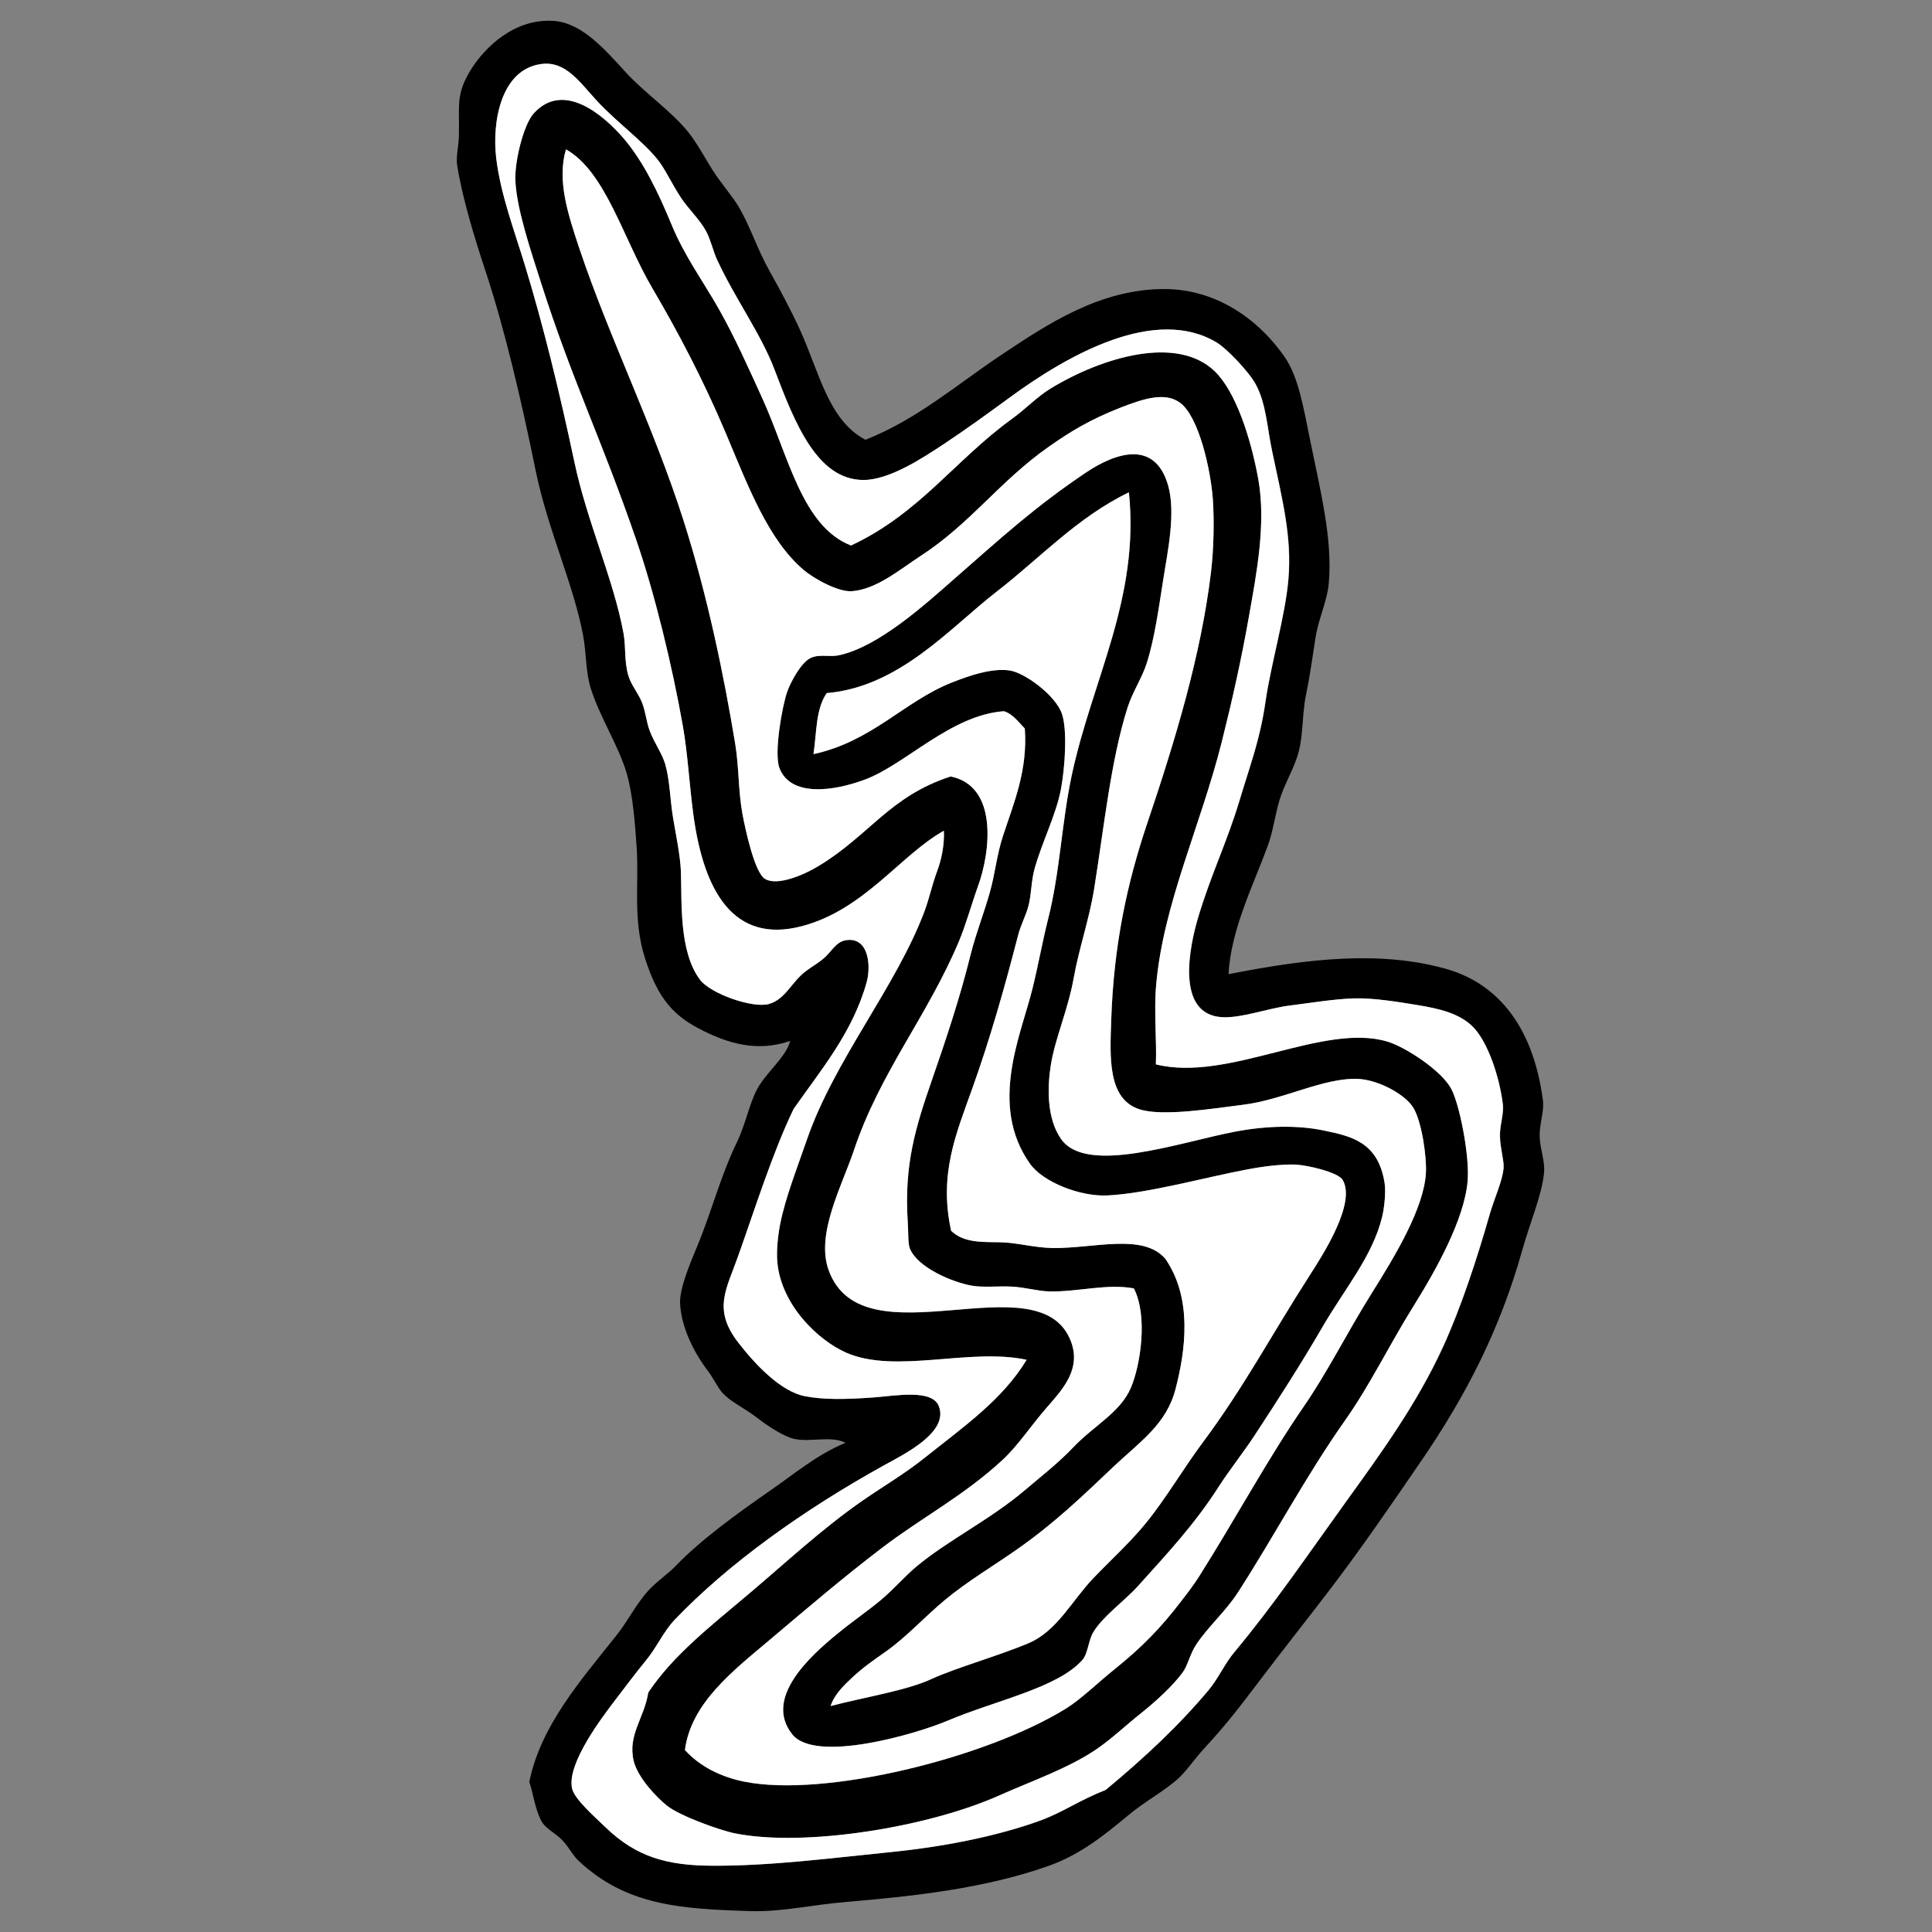 <?xml version="1.0" encoding="utf-8"?>
<!-- Generator: Adobe Illustrator 16.0.0, SVG Export Plug-In . SVG Version: 6.00 Build 0)  -->
<!DOCTYPE svg PUBLIC "-//W3C//DTD SVG 1.1//EN" "http://www.w3.org/Graphics/SVG/1.1/DTD/svg11.dtd">
<svg version="1.1" id="Layer_1" xmlns="http://www.w3.org/2000/svg" xmlns:xlink="http://www.w3.org/1999/xlink" x="0px" y="0px"
	 width="100px" height="100px" viewBox="0 0 100 100" enable-background="new 0 0 100 100" xml:space="preserve">
<rect x="0" y="0" width="100" height="100" fill="#808080" stroke="none"/>
<path d="M43.762,74.68c-0.746-0.389-1.842-0.008-2.689-0.211c-0.464-0.115-1.204-0.555-1.91-1.104
	c-0.607-0.469-1.397-0.828-1.797-1.305c-0.24-0.287-0.458-0.748-0.712-1.082c-0.557-0.725-1.388-2.105-1.453-3.518
	c-0.033-0.732,0.487-2.004,0.848-2.859c0.807-1.934,1.208-3.641,2.097-5.486c0.458-0.955,0.634-1.98,1.045-2.742
	c0.482-0.895,1.493-1.646,1.711-2.498c-1.727,0.609-3.243,0.096-4.465-0.502c-1.527-0.743-2.366-1.627-3.05-3.769
	c-0.643-2.012-0.306-3.853-0.433-5.744c-0.086-1.215-0.189-2.713-0.523-3.854c-0.42-1.417-1.364-2.848-1.844-4.347
	c-0.284-0.883-0.226-1.819-0.407-2.778c-0.492-2.632-1.835-5.494-2.452-8.514c-0.733-3.602-1.6-7.326-2.601-10.345
	c-0.567-1.716-1.201-3.786-1.464-5.466c-0.072-0.454,0.079-0.96,0.091-1.554c0.032-1.586-0.17-2.11,0.62-3.396
	c0.696-1.127,2.255-2.691,4.335-2.519c1.443,0.119,2.642,1.522,3.69,2.665c0.957,1.047,2.295,1.955,3.195,3.049
	c0.472,0.58,0.877,1.351,1.306,2.029c0.436,0.685,0.989,1.283,1.364,1.925c0.574,0.986,0.94,2.152,1.548,3.238
	c0.561,0.999,1.134,2.072,1.586,3.058c1.012,2.223,1.481,4.707,3.399,5.712c2.719-1.08,4.685-2.835,7.128-4.459
	c2.286-1.515,5.013-3.352,8.359-3.343c2.526,0.006,4.745,1.413,6.209,3.516c0.692,1,0.958,2.504,1.305,4.237
	c0.55,2.724,1.181,5.167,0.981,7.465c-0.076,0.913-0.531,1.833-0.688,2.819c-0.155,1.001-0.286,1.982-0.485,2.931
	c-0.215,1.014-0.14,2.052-0.389,2.994c-0.236,0.886-0.757,1.67-1.01,2.563c-0.229,0.793-0.314,1.551-0.582,2.278
	c-0.727,1.996-1.928,4.374-2.035,6.661c4.229-0.841,7.891-1.208,11.219-0.287c2.517,0.694,4.512,2.756,5.051,6.799
	c0.08,0.588-0.189,1.23-0.166,1.914c0.02,0.609,0.271,1.225,0.229,1.809c-0.092,1.145-0.729,2.611-1.127,4.037
	c-1.157,4.127-2.921,7.543-5.229,10.914c-1.504,2.197-3.076,4.492-4.685,6.604c-1.235,1.623-2.466,3.162-3.719,4.821
	c-0.888,1.167-1.642,2.175-2.751,3.37c-0.579,0.615-1.037,1.34-1.562,1.771c-0.734,0.613-1.643,1.111-2.418,1.755
	c-1.211,0.998-2.461,2.043-4.137,2.639c-3.264,1.164-6.975,1.578-10.453,1.869c-1.794,0.147-3.376,0.526-4.969,0.479
	c-3.669-0.11-6.47-0.293-8.938-2.616c-0.313-0.296-0.541-0.787-0.895-1.119c-0.403-0.375-0.811-0.552-1.01-0.916
	c-0.333-0.604-0.443-1.487-0.633-2.037c0.59-2.918,2.677-5.272,4.509-7.582c0.663-0.832,1.111-1.821,1.867-2.539
	c0.415-0.394,0.853-0.694,1.236-1.094c1.26-1.308,3.136-2.67,4.829-3.845C41.09,76.309,42.288,75.285,43.762,74.68z M38.204,65.043
	c-0.591,1.682-1.311,2.711-0.007,4.42c0.869,1.129,2.201,2.561,3.475,2.805c0.94,0.186,2.081,0.172,3.581,0.062
	c1.11-0.084,3.008-0.445,3.351,0.461c0.512,1.344-1.76,2.459-2.833,3.051c-4.168,2.305-8.082,5.104-10.85,8.008
	c-0.578,0.605-0.92,1.422-1.477,2.094c-0.547,0.664-1.036,1.328-1.578,2.033c-0.676,0.885-2.536,3.314-2.247,4.596
	c0.121,0.559,1.194,1.486,1.72,1.998c1.616,1.572,3.241,1.992,5.548,2c2.937,0.012,5.844-0.361,9.32-0.715
	c2.473-0.252,5.285-0.768,7.635-1.619c1.205-0.441,1.975-1.031,3.395-1.59c2.039-1.694,3.789-3.33,5.328-5.168
	c0.506-0.605,0.824-1.355,1.338-1.971c2.008-2.4,3.781-5.018,5.742-7.736c1.771-2.463,3.687-5.068,5.057-8.066
	c0.923-2.01,1.771-4.6,2.41-6.848c0.242-0.842,0.658-1.705,0.72-2.398c0.028-0.383-0.172-0.988-0.188-1.65
	c-0.014-0.574,0.213-1.158,0.15-1.654c-0.182-1.469-0.779-3.17-1.479-3.932c-0.709-0.781-1.879-1.021-2.862-1.188
	c-1.058-0.176-2.402-0.396-3.41-0.357c-0.995,0.036-2.158,0.227-3.296,0.371c-1.124,0.143-2.502,0.659-3.495,0.6
	c-2.407-0.151-1.688-3.633-1.22-5.193c0.654-2.187,1.478-3.854,2.128-6.006c0.573-1.92,1.062-3.155,1.346-5.118
	c0.291-2.005,1.026-4.469,1.187-6.347c0.187-2.193-0.297-4.044-0.846-6.654c-0.246-1.144-0.299-2.426-0.837-3.426
	c-0.346-0.647-1.502-1.861-2.026-2.176c-3.176-1.906-7.654,0.595-10.774,2.889c-1.035,0.758-2.153,1.571-3.285,2.323
	c-1.199,0.798-2.91,1.913-4.244,1.903c-2.358-0.023-3.506-2.856-4.594-5.734c-0.698-1.835-2.03-3.646-2.963-5.662
	c-0.212-0.459-0.324-1.014-0.561-1.463c-0.321-0.608-0.938-1.181-1.323-1.769c-0.479-0.732-0.814-1.484-1.206-1.969
	C33.24,7.27,31.943,6.335,30.93,5.25c-0.917-0.987-1.634-2.102-2.896-1.941c-2.104,0.267-2.57,3.003-2.347,4.875
	c0.228,1.886,0.931,3.724,1.487,5.547c0.946,3.095,1.805,6.614,2.561,10.185c0.65,3.077,2.009,6.015,2.536,8.832
	c0.14,0.745,0.03,1.461,0.258,2.225c0.15,0.505,0.531,0.924,0.717,1.42c0.17,0.444,0.217,0.979,0.385,1.426
	c0.24,0.641,0.64,1.172,0.806,1.738c0.237,0.819,0.25,1.84,0.405,2.777c0.161,0.972,0.37,1.918,0.405,2.78
	c0.056,1.526-0.112,4.135,0.989,5.594c0.546,0.726,2.721,1.489,3.562,1.257c0.865-0.244,1.147-1.117,1.923-1.707
	c0.321-0.246,0.729-0.455,1.061-0.791c0.392-0.401,0.578-0.792,1.139-0.819c1.062-0.051,1.168,1.373,0.934,2.213
	c-0.729,2.598-2.387,4.547-3.771,6.531C40.006,59.609,39.088,62.537,38.204,65.043z"/>
<path d="M53.141,70.383c-2.968-0.637-6.791,0.76-9.361-0.378c-1.409-0.624-3.327-2.429-3.542-4.655
	c-0.056-0.602,0.026-1.383,0.145-1.994c0.272-1.369,0.875-2.896,1.382-4.361c1.416-4.117,4.62-7.916,6.086-11.822
	c0.258-0.691,0.396-1.382,0.643-2.04c0.258-0.691,0.393-1.431,0.363-2.134c-2.237,1.246-4.114,4.085-7.341,4.938
	c-3.534,0.935-5.094-1.784-5.629-5.795c-0.208-1.572-0.292-3.151-0.534-4.527c-0.565-3.22-1.488-6.975-2.434-9.71
	c-1.775-5.164-3.298-8.2-4.921-13.29c-0.484-1.526-1.25-3.757-1.32-5.251c-0.049-1.036,0.438-2.921,0.936-3.479
	c1.556-1.742,3.661,0.102,4.681,1.294c1.018,1.196,1.788,2.802,2.463,4.438c0.668,1.631,1.658,2.974,2.44,4.355
	c0.845,1.493,1.566,3.12,2.268,4.659c1.346,2.959,2.048,6.618,4.584,7.604c3.55-1.658,5.373-4.417,8.347-6.568
	c0.687-0.493,1.289-1.134,1.965-1.547c2.738-1.668,6.566-2.764,8.5-0.918c1.094,1.044,1.878,3.444,2.268,5.593
	c0.414,2.311-0.091,4.891-0.479,7.093c-0.4,2.274-0.879,4.397-1.403,6.49c-1.108,4.406-3.043,8.419-3.405,12.632
	c-0.119,1.392,0.039,2.886-0.013,4.082c3.749,0.938,8.673-2.184,11.998-1.176c0.879,0.265,2.75,1.453,3.286,2.431
	c0.439,0.807,0.966,3.485,0.854,4.78c-0.165,1.978-1.629,4.597-2.776,6.435c-1.313,2.104-2.244,4.073-3.58,5.974
	c-2.01,2.852-3.629,5.928-5.522,8.87c-0.646,1-1.543,1.772-2.161,2.701c-0.344,0.513-0.438,1.092-0.714,1.463
	c-0.491,0.666-1.354,1.474-2.151,2.104c-0.777,0.617-1.586,1.388-2.373,1.91c-1.446,0.967-3.287,1.601-4.979,2.354
	c-3.641,1.627-10.03,2.681-13.654,1.959c-0.775-0.149-2.861-0.899-3.528-1.431c-0.514-0.409-1.525-1.45-1.732-2.338
	c-0.307-1.34,0.561-2.219,0.759-3.521c1.313-1.969,3.297-3.489,5.245-5.142c1.872-1.584,3.762-3.346,5.849-4.795
	c1.097-0.758,2.193-1.396,3.227-2.226C49.88,73.842,51.884,72.455,53.141,70.383z M38.522,92.223
	c4.172,0.84,12.524-1.229,16.652-3.783c0.791-0.49,1.641-1.334,2.516-2.035c1.459-1.17,2.424-2.186,3.399-3.459
	c0.336-0.432,0.716-0.926,0.993-1.369c1.825-2.889,3.555-6.092,5.384-8.746c1.246-1.803,2.233-3.809,3.522-5.869
	c1.222-1.945,2.729-4.434,2.82-6.273c0.037-0.734-0.184-2.514-0.635-3.314c-0.389-0.693-1.801-1.475-2.872-1.523
	c-1.762-0.084-3.854,1.072-5.924,1.332c-1.678,0.213-4.19,0.615-5.37,0.248c-1.693-0.521-1.555-2.719-1.49-4.611
	c0.129-3.917,0.83-7.128,1.855-10.174c1.463-4.335,2.795-8.736,3.309-13.031c0.146-1.253,0.17-2.649,0.096-3.764
	c-0.109-1.526-0.713-4.246-1.68-4.985c-0.779-0.595-1.906-0.224-3.078,0.23c-1.606,0.625-2.646,1.268-3.711,2.016
	c-2.598,1.816-4.041,3.976-6.708,5.703c-1.024,0.666-2.237,1.699-3.513,1.791c-0.674,0.047-1.916-0.609-2.505-1.113
	c-1.826-1.559-2.856-4.313-4.019-7.076c-1.139-2.703-2.466-5.23-3.789-7.478c-1.531-2.601-2.418-6.036-4.481-7.205
	c-0.464,1.614,0.082,3.296,0.705,5.161c1.55,4.616,3.814,9.148,5.37,14.017c1.259,3.935,2.106,8.084,2.687,11.596
	c0.2,1.235,0.156,2.455,0.376,3.638c0.14,0.749,0.617,3,1.153,3.342c0.611,0.392,1.963-0.161,2.792-0.663
	c2.629-1.588,3.674-3.606,6.829-4.631c2.479,0.504,2.049,3.929,1.428,5.645c-0.359,1.005-0.65,2.064-1.004,2.903
	c-1.65,3.908-4.079,6.764-5.429,10.799c-0.625,1.855-1.986,4.34-1.309,6.207c1.768,4.893,10.917-0.589,12.541,3.689
	c0.532,1.414-0.39,2.438-1.218,3.383c-0.884,1.01-1.502,1.988-2.321,2.748c-2.003,1.857-4.164,2.971-6.25,4.562
	c-2.002,1.521-3.971,3.209-5.848,4.793c-1.851,1.562-4.033,3.238-4.343,5.664C36.243,91.449,37.337,91.98,38.522,92.223z"/>
<path d="M58.689,66.688c-1.381-0.262-2.901,0.188-4.375,0.156c-0.625-0.018-1.271-0.215-1.936-0.248
	c-0.695-0.037-1.458,0.053-2.052-0.045c-1.022-0.174-2.843-0.941-3.236-1.936c-0.1-0.254-0.072-0.863-0.104-1.332
	c-0.198-2.996,0.391-4.902,1.25-7.383c0.741-2.139,1.443-4.232,2-6.482c0.285-1.138,0.703-2.175,1-3.24
	c0.269-0.951,0.359-1.948,0.672-2.895c0.566-1.734,1.29-3.398,1.135-5.574c-0.334-0.342-0.628-0.763-1.086-0.896
	c-2.752,0.2-5.092,2.763-7.204,3.544c-1.688,0.623-3.844,0.881-4.41-0.603c-0.296-0.786,0.145-3.203,0.394-3.927
	c0.186-0.542,0.74-1.549,1.222-1.772c0.47-0.215,0.977-0.03,1.49-0.145c2.026-0.447,4.382-2.574,5.981-3.982
	c2.495-2.188,4.177-3.719,6.772-5.466c1.549-1.038,3.567-1.709,4.254,0.645c0.414,1.437-0.021,3.444-0.237,4.82
	c-0.242,1.521-0.449,3.084-0.863,4.392c-0.236,0.756-0.737,1.492-0.994,2.304c-0.868,2.735-1.213,6.148-1.73,9.382
	c-0.26,1.61-0.793,3.113-1.058,4.616c-0.294,1.648-0.957,3.105-1.181,4.48c-0.185,1.141-0.229,2.768,0.524,3.85
	c1.31,1.881,6.087,0.188,8.985-0.373c1.67-0.318,3.299-0.346,4.658-0.055c1.347,0.287,2.781,0.566,3.109,2.73
	c0.062,0.438-0.007,1.227-0.131,1.732c-0.505,2.064-1.953,3.729-3.127,5.766c-1.036,1.787-2.314,3.779-3.45,5.51
	c-0.606,0.928-1.305,1.787-1.903,2.723c-1.203,1.877-2.582,3.363-4.15,5.102c-0.723,0.801-1.836,1.576-2.329,2.412
	c-0.241,0.406-0.272,1.102-0.552,1.416c-1.272,1.451-4.519,2.104-6.973,3.145c-1.599,0.682-6.841,2.225-8.047,0.711
	c-1.497-1.873,0.925-4.055,2.34-5.211c0.759-0.623,1.527-1.148,2.18-1.688c0.733-0.604,1.289-1.275,1.9-1.783
	c1.668-1.389,3.82-2.424,5.646-3.979c0.801-0.684,1.709-1.387,2.471-2.189c1.081-1.139,2.44-1.803,2.991-3.094
	C59.033,70.658,59.423,68.123,58.689,66.688z M48.222,86.902c1.252-0.576,3.51-1.215,5.025-1.855
	c1.466-0.623,2.237-2.199,3.345-3.361c0.908-0.943,1.916-1.859,2.719-2.848c1.043-1.279,1.933-2.818,2.955-4.189
	c2.125-2.854,3.549-5.561,5.508-8.609c0.688-1.074,2.429-3.752,1.728-4.965c-0.229-0.396-1.806-0.764-2.421-0.797
	c-0.712-0.031-1.682,0.092-2.482,0.242c-2.299,0.434-5.184,1.252-7.279,1.354c-1.375,0.069-3.322-0.672-4.008-1.644
	c-2.143-3.026-0.468-6.657,0.125-9.033c0.305-1.217,0.519-2.441,0.812-3.617c0.621-2.434,0.701-4.996,1.229-7.463
	c1.062-4.961,3.521-9.144,2.957-14.636c-2.695,1.307-4.58,3.388-6.855,5.148c-2.389,1.85-5.013,4.923-8.787,5.244
	c-0.582,0.849-0.515,2.07-0.685,3.158c3.039-0.657,4.699-2.732,7.162-3.706c0.857-0.337,2.009-0.753,2.974-0.627
	c0.767,0.101,2.386,1.268,2.724,2.244c0.288,0.834,0.163,2.78-0.054,3.92c-0.248,1.308-0.977,2.717-1.362,4.103
	c-0.183,0.656-0.163,1.375-0.325,1.954c-0.14,0.503-0.391,0.947-0.531,1.501c-0.688,2.686-1.473,5.432-2.375,7.941
	c-0.833,2.334-1.73,4.414-1.088,7.342c0.647,0.621,1.553,0.58,2.533,0.594c0.846,0.01,1.748,0.281,2.717,0.297
	c2.156,0.025,4.682-0.787,5.838,0.557c1.431,2.074,1.033,4.787,0.531,6.732c-0.468,1.822-1.822,2.719-3.177,3.994
	c-1.623,1.541-3.094,2.963-5.043,4.324c-1.228,0.861-2.575,1.66-3.716,2.609c-1.089,0.904-1.99,1.924-3.099,2.697
	c-0.601,0.422-1.168,0.816-1.688,1.307c-0.454,0.422-0.946,0.898-1.132,1.486C44.904,87.809,46.935,87.498,48.222,86.902z"/>
<path fill="#FFFFFF" d="M41.08,57.393c1.385-1.982,3.042-3.934,3.771-6.531c0.235-0.839,0.128-2.263-0.934-2.211
	c-0.561,0.027-0.747,0.417-1.139,0.819c-0.332,0.336-0.74,0.545-1.061,0.791c-0.775,0.59-1.058,1.463-1.923,1.707
	c-0.841,0.232-3.016-0.531-3.562-1.257c-1.102-1.459-0.934-4.068-0.989-5.594c-0.035-0.862-0.245-1.808-0.405-2.78
	c-0.156-0.937-0.168-1.958-0.405-2.777c-0.166-0.566-0.566-1.097-0.806-1.738c-0.168-0.447-0.214-0.982-0.385-1.426
	c-0.186-0.497-0.567-0.916-0.717-1.42c-0.228-0.763-0.118-1.48-0.258-2.225c-0.527-2.817-1.886-5.755-2.536-8.832
	c-0.756-3.571-1.615-7.09-2.561-10.185c-0.556-1.823-1.259-3.661-1.487-5.547c-0.224-1.872,0.242-4.608,2.347-4.875
	c1.262-0.161,1.979,0.954,2.896,1.941c1.013,1.085,2.31,2.02,3.099,2.993c0.392,0.484,0.727,1.236,1.206,1.969
	c0.384,0.588,1.001,1.16,1.323,1.769c0.237,0.449,0.349,1.004,0.561,1.463c0.934,2.015,2.265,3.826,2.963,5.662
	c1.088,2.878,2.236,5.711,4.594,5.734c1.334,0.01,3.045-1.105,4.244-1.903c1.132-0.752,2.25-1.565,3.285-2.323
	c3.119-2.294,7.601-4.795,10.775-2.889c0.523,0.315,1.682,1.528,2.025,2.176c0.538,1,0.591,2.282,0.837,3.426
	c0.55,2.61,1.03,4.461,0.847,6.654c-0.158,1.878-0.896,4.341-1.188,6.347c-0.284,1.962-0.771,3.197-1.348,5.118
	c-0.648,2.152-1.473,3.819-2.127,6.006c-0.469,1.56-1.188,5.042,1.221,5.194c0.992,0.061,2.371-0.457,3.495-0.601
	c1.138-0.146,2.301-0.335,3.296-0.371c1.008-0.04,2.354,0.183,3.408,0.357c0.984,0.166,2.154,0.405,2.863,1.187
	c0.698,0.764,1.299,2.465,1.479,3.934c0.062,0.496-0.164,1.08-0.151,1.654c0.02,0.662,0.221,1.269,0.189,1.649
	c-0.061,0.692-0.477,1.558-0.719,2.397c-0.641,2.248-1.488,4.838-2.412,6.849c-1.369,2.998-3.282,5.604-5.055,8.065
	c-1.962,2.722-3.736,5.336-5.742,7.737c-0.515,0.613-0.832,1.363-1.338,1.97c-1.539,1.838-3.289,3.475-5.328,5.168
	c-1.42,0.56-2.188,1.147-3.396,1.59c-2.353,0.854-5.162,1.367-7.635,1.619c-3.476,0.354-6.383,0.728-9.32,0.715
	c-2.308-0.008-3.932-0.428-5.548-2c-0.526-0.512-1.599-1.438-1.72-1.998c-0.29-1.278,1.571-3.709,2.247-4.596
	c0.542-0.705,1.031-1.369,1.578-2.033c0.557-0.672,0.898-1.485,1.477-2.094c2.768-2.904,6.682-5.703,10.85-8.007
	c1.073-0.592,3.346-1.707,2.833-3.051c-0.342-0.906-2.241-0.545-3.351-0.461c-1.5,0.11-2.64,0.123-3.581-0.062
	c-1.274-0.244-2.605-1.677-3.475-2.806c-1.303-1.709-0.584-2.737,0.007-4.42C39.088,62.537,40.006,59.609,41.08,57.393z
	 M47.873,75.445c-1.034,0.828-2.13,1.467-3.227,2.225c-2.087,1.449-3.977,3.211-5.849,4.795c-1.948,1.65-3.932,3.172-5.245,5.141
	c-0.198,1.303-1.066,2.182-0.759,3.521c0.207,0.889,1.218,1.93,1.732,2.338c0.667,0.529,2.752,1.279,3.528,1.432
	c3.625,0.721,10.014-0.332,13.654-1.959c1.691-0.754,3.531-1.389,4.979-2.354c0.787-0.522,1.597-1.293,2.375-1.91
	c0.795-0.633,1.66-1.438,2.15-2.104c0.275-0.37,0.37-0.95,0.714-1.463c0.618-0.929,1.517-1.701,2.161-2.701
	c1.895-2.942,3.514-6.021,5.523-8.87c1.336-1.898,2.266-3.869,3.58-5.974c1.146-1.838,2.609-4.457,2.775-6.435
	c0.109-1.295-0.416-3.976-0.855-4.781c-0.535-0.977-2.406-2.165-3.285-2.43c-3.325-1.009-8.249,2.112-11.998,1.176
	c0.052-1.196-0.105-2.69,0.013-4.082c0.362-4.213,2.298-8.227,3.405-12.632c0.525-2.093,1.003-4.216,1.404-6.49
	c0.389-2.202,0.894-4.782,0.479-7.093c-0.391-2.149-1.174-4.549-2.268-5.593c-1.934-1.845-5.76-0.75-8.498,0.918
	c-0.678,0.413-1.28,1.054-1.965,1.547c-2.976,2.151-4.797,4.911-8.349,6.568c-2.536-0.986-3.239-4.645-4.584-7.604
	c-0.701-1.539-1.423-3.166-2.268-4.659c-0.782-1.381-1.772-2.725-2.44-4.355c-0.675-1.636-1.446-3.242-2.463-4.438
	c-1.02-1.192-3.125-3.036-4.681-1.294c-0.498,0.559-0.984,2.444-0.936,3.479c0.07,1.495,0.836,3.726,1.32,5.251
	c1.623,5.09,3.146,8.126,4.921,13.29c0.946,2.736,1.868,6.49,2.434,9.71c0.242,1.376,0.326,2.955,0.534,4.527
	c0.535,4.011,2.095,6.73,5.629,5.795c3.227-0.853,5.104-3.692,7.341-4.938c0.03,0.704-0.104,1.443-0.363,2.134
	c-0.247,0.658-0.384,1.349-0.643,2.04c-1.466,3.906-4.671,7.705-6.086,11.822c-0.507,1.467-1.11,2.994-1.382,4.363
	c-0.119,0.609-0.201,1.393-0.145,1.994c0.214,2.227,2.132,4.029,3.542,4.653c2.57,1.14,6.393-0.259,9.361,0.378
	C51.884,72.455,49.88,73.842,47.873,75.445z"/>
<path fill="#FFFFFF" d="M35.452,90.58c0.31-2.426,2.492-4.102,4.343-5.664c1.876-1.584,3.846-3.271,5.848-4.793
	c2.088-1.594,4.248-2.705,6.251-4.562c0.818-0.76,1.438-1.74,2.32-2.748c0.828-0.945,1.75-1.969,1.219-3.383
	c-1.621-4.279-10.772,1.201-12.542-3.689c-0.678-1.867,0.684-4.352,1.309-6.207c1.351-4.035,3.779-6.893,5.429-10.799
	c0.354-0.839,0.645-1.897,1.004-2.903c0.622-1.716,1.054-5.141-1.428-5.645c-3.154,1.025-4.2,3.042-6.829,4.631
	c-0.829,0.502-2.181,1.055-2.792,0.663c-0.536-0.342-1.013-2.593-1.153-3.342c-0.22-1.183-0.176-2.402-0.376-3.638
	c-0.581-3.511-1.428-7.661-2.687-11.596c-1.556-4.868-3.819-9.4-5.37-14.017c-0.623-1.865-1.168-3.547-0.705-5.161
	c2.062,1.169,2.95,4.604,4.481,7.205c1.323,2.248,2.649,4.775,3.789,7.478c1.162,2.763,2.193,5.517,4.019,7.076
	c0.589,0.503,1.831,1.16,2.505,1.113c1.276-0.092,2.489-1.125,3.513-1.791c2.668-1.727,4.111-3.887,6.708-5.703
	c1.065-0.748,2.104-1.391,3.709-2.016c1.174-0.454,2.301-0.825,3.08-0.23c0.965,0.739,1.568,3.458,1.68,4.985
	c0.072,1.115,0.052,2.511-0.096,3.764c-0.514,4.295-1.846,8.696-3.309,13.031c-1.025,3.046-1.729,6.258-1.857,10.174
	c-0.062,1.895-0.201,4.09,1.492,4.611c1.18,0.367,3.692-0.035,5.37-0.248c2.067-0.26,4.162-1.416,5.925-1.332
	c1.07,0.049,2.482,0.83,2.871,1.523c0.451,0.803,0.67,2.58,0.633,3.314c-0.092,1.844-1.599,4.326-2.818,6.273
	c-1.289,2.062-2.276,4.066-3.522,5.869c-1.829,2.654-3.559,5.857-5.384,8.744c-0.275,0.445-0.657,0.939-0.993,1.371
	c-0.978,1.273-1.94,2.289-3.399,3.459c-0.873,0.701-1.725,1.543-2.516,2.035c-4.128,2.557-12.48,4.623-16.652,3.783
	C37.337,91.98,36.243,91.449,35.452,90.58z M58.536,71.826c-0.55,1.291-1.91,1.955-2.991,3.094c-0.762,0.803-1.67,1.508-2.471,2.189
	c-1.825,1.555-3.977,2.59-5.646,3.979c-0.611,0.508-1.167,1.18-1.9,1.783c-0.652,0.537-1.42,1.064-2.18,1.688
	c-1.416,1.156-3.837,3.338-2.34,5.211c1.206,1.514,6.448-0.029,8.047-0.711c2.457-1.041,5.7-1.691,6.974-3.145
	c0.277-0.314,0.31-1.01,0.551-1.416c0.493-0.836,1.605-1.611,2.329-2.412c1.569-1.738,2.946-3.225,4.149-5.102
	c0.602-0.936,1.297-1.795,1.904-2.725c1.135-1.729,2.414-3.721,3.45-5.508c1.174-2.035,2.622-3.697,3.127-5.766
	c0.124-0.51,0.192-1.295,0.131-1.732c-0.328-2.164-1.765-2.443-3.108-2.73c-1.36-0.291-2.99-0.266-4.66,0.055
	c-2.897,0.561-7.676,2.254-8.984,0.373c-0.753-1.082-0.709-2.709-0.523-3.85c0.223-1.375,0.885-2.832,1.18-4.48
	c0.265-1.503,0.798-3.006,1.058-4.616c0.521-3.234,0.862-6.647,1.729-9.382c0.258-0.812,0.759-1.548,0.996-2.304
	c0.414-1.308,0.621-2.871,0.863-4.392c0.215-1.376,0.65-3.383,0.236-4.82c-0.688-2.354-2.705-1.682-4.254-0.645
	c-2.596,1.747-4.277,3.278-6.772,5.466c-1.599,1.408-3.956,3.535-5.981,3.982c-0.513,0.115-1.02-0.07-1.49,0.145
	c-0.482,0.223-1.036,1.23-1.222,1.772c-0.25,0.724-0.69,3.141-0.394,3.927c0.566,1.484,2.722,1.226,4.41,0.603
	c2.112-0.781,4.451-3.344,7.204-3.544c0.458,0.133,0.752,0.554,1.086,0.896c0.155,2.176-0.567,3.839-1.135,5.574
	c-0.312,0.947-0.403,1.944-0.673,2.895c-0.295,1.065-0.713,2.102-0.999,3.24c-0.557,2.25-1.26,4.346-2,6.482
	c-0.859,2.479-1.448,4.387-1.25,7.383c0.033,0.469,0.005,1.078,0.104,1.332c0.393,0.994,2.214,1.762,3.236,1.936
	c0.594,0.098,1.354,0.008,2.052,0.045c0.664,0.033,1.312,0.23,1.937,0.248c1.473,0.031,2.994-0.418,4.373-0.156
	C59.423,68.123,59.033,70.658,58.536,71.826z"/>
<path fill="#FFFFFF" d="M42.993,88.303c0.186-0.588,0.678-1.066,1.132-1.488c0.52-0.486,1.087-0.885,1.688-1.305
	c1.108-0.775,2.009-1.793,3.099-2.699c1.141-0.949,2.488-1.748,3.716-2.607c1.949-1.361,3.42-2.783,5.043-4.324
	c1.354-1.273,2.709-2.172,3.177-3.994c0.502-1.943,0.897-4.656-0.531-6.73c-1.156-1.344-3.683-0.531-5.838-0.557
	c-0.97-0.018-1.871-0.287-2.717-0.299c-0.979-0.014-1.886,0.027-2.533-0.594c-0.643-2.93,0.254-5.01,1.088-7.344
	c0.901-2.51,1.686-5.254,2.375-7.939c0.143-0.554,0.394-0.998,0.531-1.501c0.162-0.579,0.145-1.298,0.325-1.954
	c0.388-1.385,1.114-2.794,1.362-4.103c0.217-1.141,0.342-3.086,0.054-3.92c-0.338-0.976-1.957-2.143-2.724-2.244
	c-0.965-0.126-2.117,0.29-2.974,0.627c-2.463,0.974-4.123,3.048-7.162,3.706c0.17-1.088,0.104-2.31,0.685-3.158
	c3.774-0.321,6.398-3.394,8.787-5.244c2.275-1.76,4.16-3.841,6.855-5.148c0.564,5.492-1.895,9.675-2.957,14.636
	c-0.527,2.467-0.607,5.029-1.229,7.463c-0.295,1.175-0.511,2.399-0.812,3.617c-0.593,2.376-2.268,6.007-0.125,9.033
	c0.686,0.972,2.633,1.713,4.008,1.644c2.098-0.103,4.98-0.922,7.279-1.354c0.803-0.151,1.771-0.274,2.482-0.241
	c0.615,0.032,2.191,0.396,2.421,0.795c0.701,1.213-1.037,3.891-1.728,4.965c-1.959,3.051-3.383,5.758-5.508,8.61
	c-1.022,1.371-1.912,2.908-2.955,4.188c-0.803,0.986-1.811,1.902-2.719,2.849c-1.107,1.162-1.879,2.737-3.345,3.36
	c-1.515,0.642-3.772,1.279-5.025,1.854C46.935,87.498,44.904,87.809,42.993,88.303z"/>
</svg>

